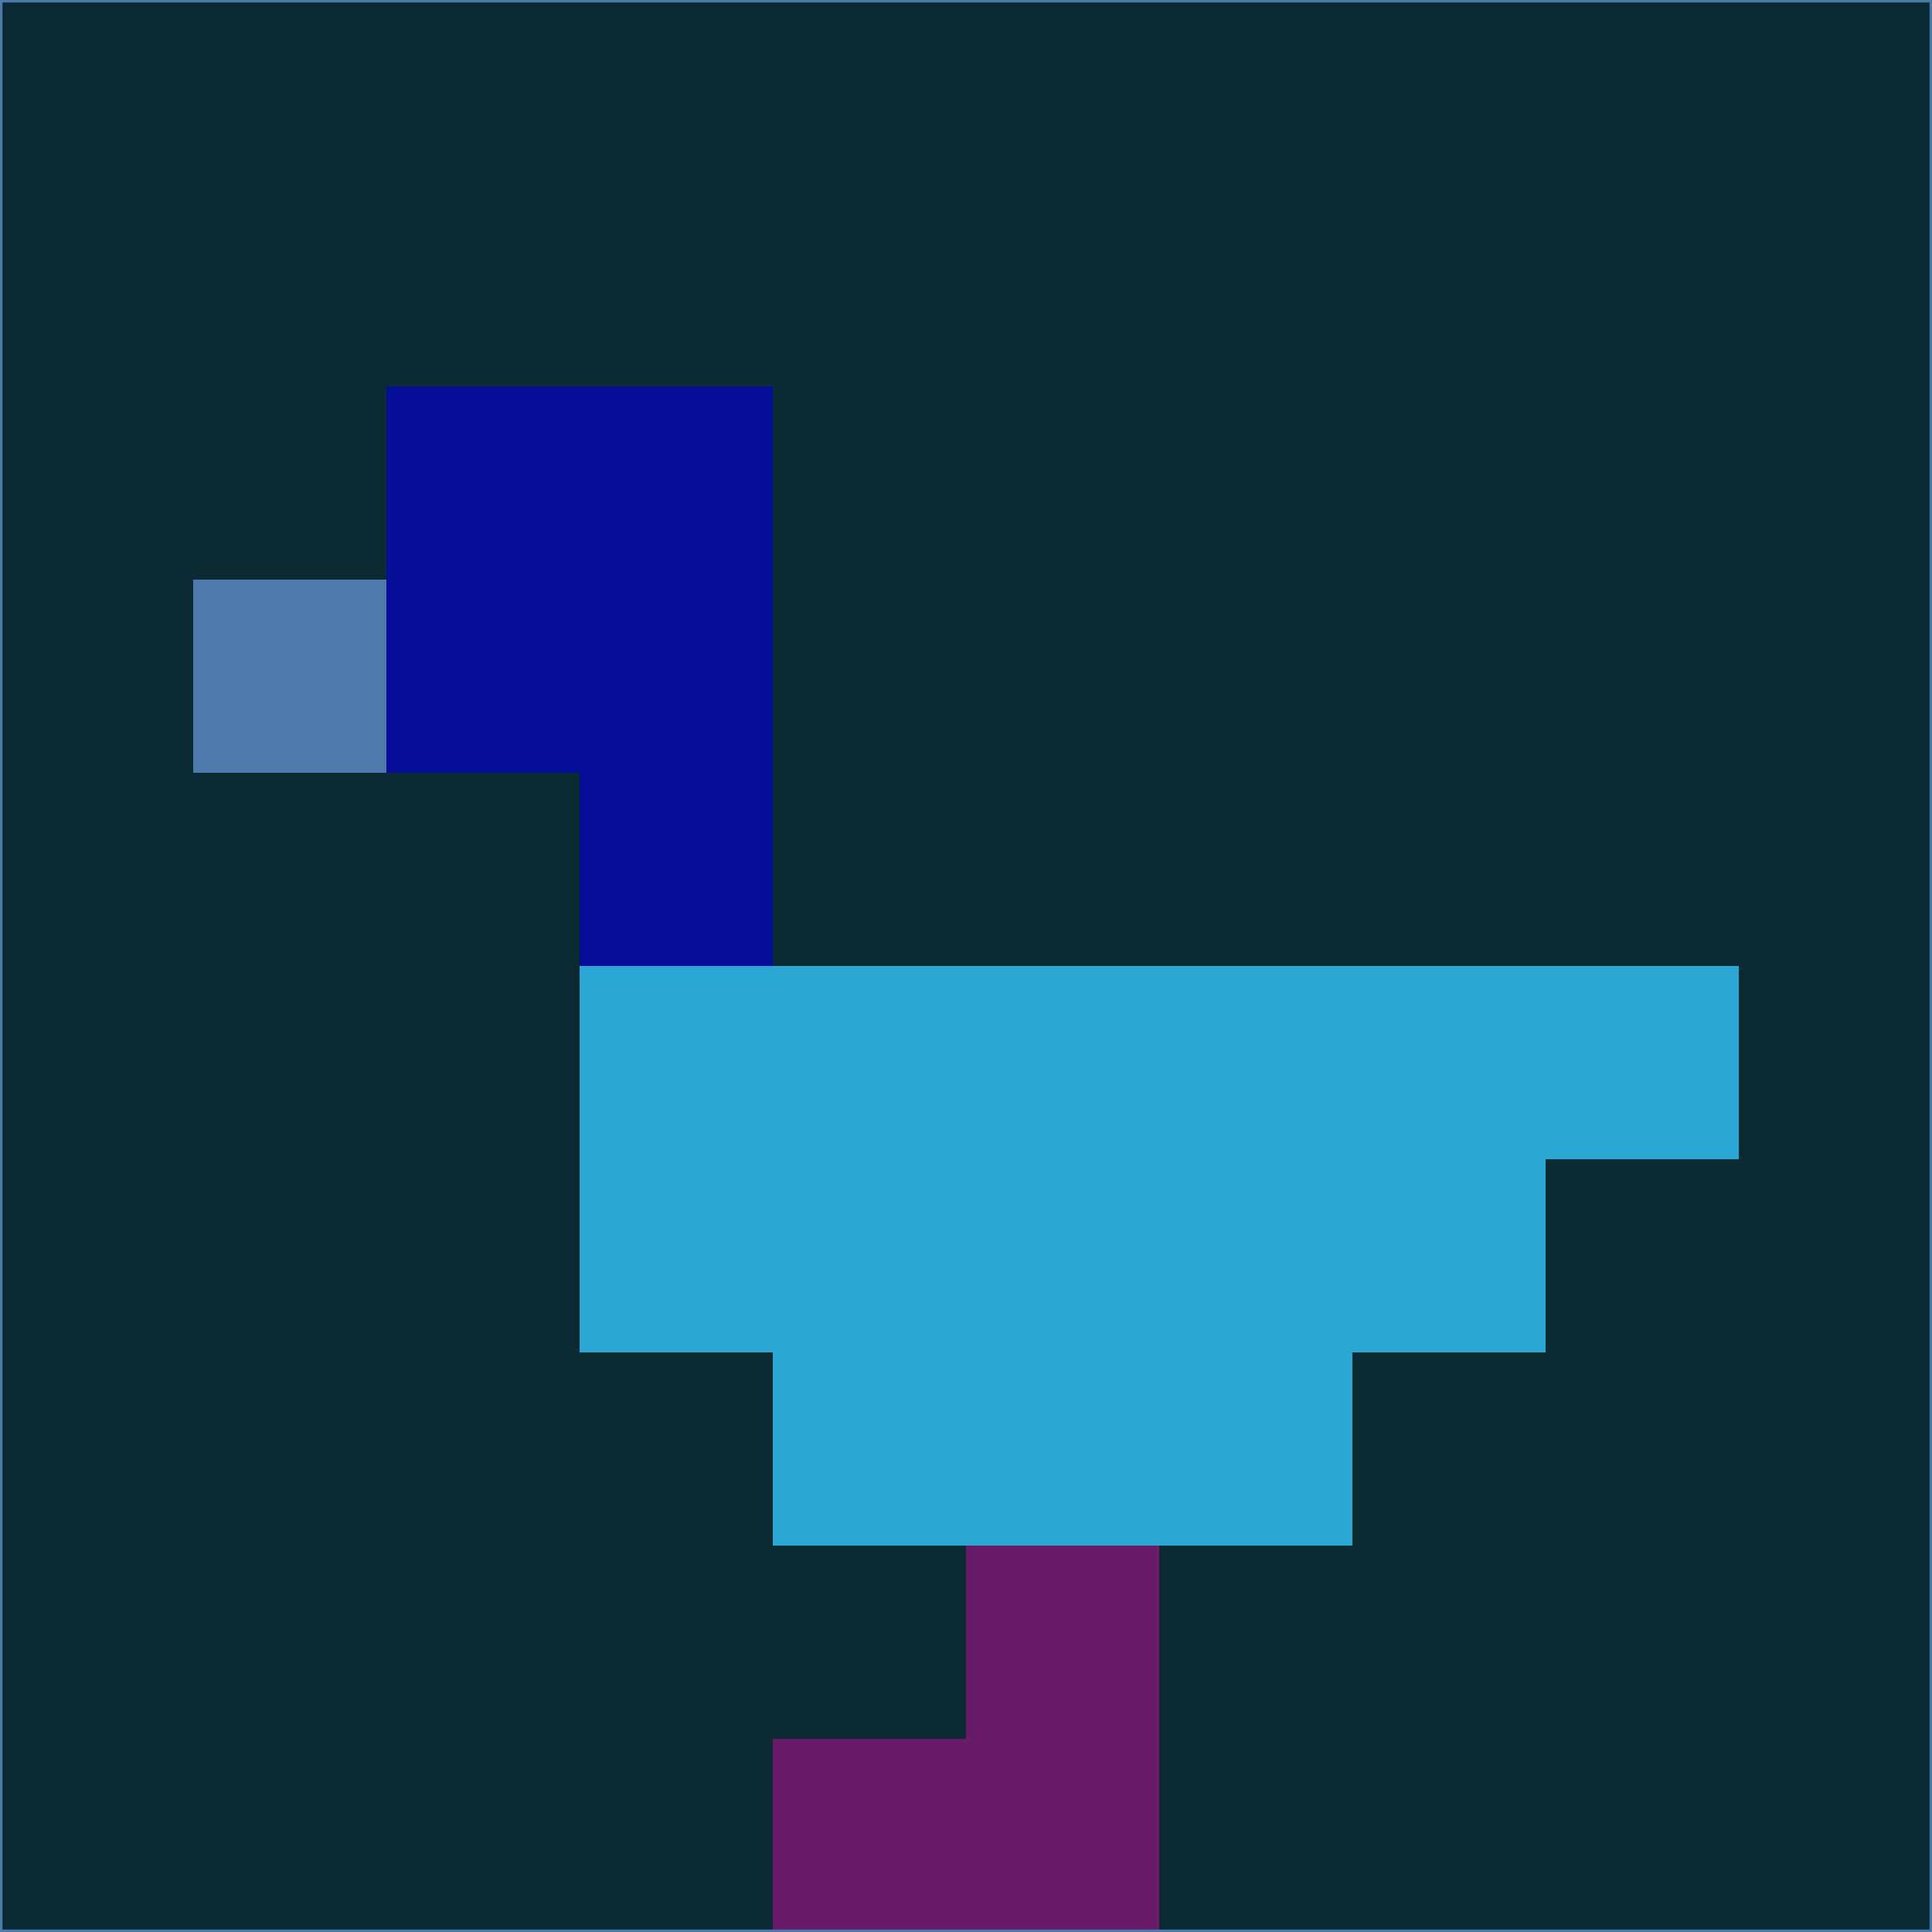 <svg xmlns="http://www.w3.org/2000/svg" version="1.1" width="785" height="785">
  <title>'goose-pfp-694263' by Dmitri Cherniak (Cyberpunk Edition)</title>
  <desc>
    seed=586328
    backgroundColor=#0b2a34
    padding=20
    innerPadding=0
    timeout=500
    dimension=1
    border=false
    Save=function(){return n.handleSave()}
    frame=12

    Rendered at 2024-09-15T22:37:00.942Z
    Generated in 1ms
    Modified for Cyberpunk theme with new color scheme
  </desc>
  <defs/>
  <rect width="100%" height="100%" fill="#0b2a34"/>
  <g>
    <g id="0-0">
      <rect x="0" y="0" height="785" width="785" fill="#0b2a34"/>
      <g>
        <!-- Neon blue -->
        <rect id="0-0-2-2-2-2" x="157" y="157" width="157" height="157" fill="#060d97"/>
        <rect id="0-0-3-2-1-4" x="235.5" y="157" width="78.5" height="314" fill="#060d97"/>
        <!-- Electric purple -->
        <rect id="0-0-4-5-5-1" x="314" y="392.5" width="392.5" height="78.5" fill="#2ba7d4"/>
        <rect id="0-0-3-5-5-2" x="235.5" y="392.5" width="392.5" height="157" fill="#2ba7d4"/>
        <rect id="0-0-4-5-3-3" x="314" y="392.5" width="235.5" height="235.5" fill="#2ba7d4"/>
        <!-- Neon pink -->
        <rect id="0-0-1-3-1-1" x="78.5" y="235.5" width="78.5" height="78.5" fill="#4d7aaa"/>
        <!-- Cyber yellow -->
        <rect id="0-0-5-8-1-2" x="392.5" y="628" width="78.5" height="157" fill="#691b69"/>
        <rect id="0-0-4-9-2-1" x="314" y="706.5" width="157" height="78.5" fill="#691b69"/>
      </g>
      <rect x="0" y="0" stroke="#4d7aaa" stroke-width="2" height="785" width="785" fill="none"/>
    </g>
  </g>
  <script xmlns=""/>
</svg>